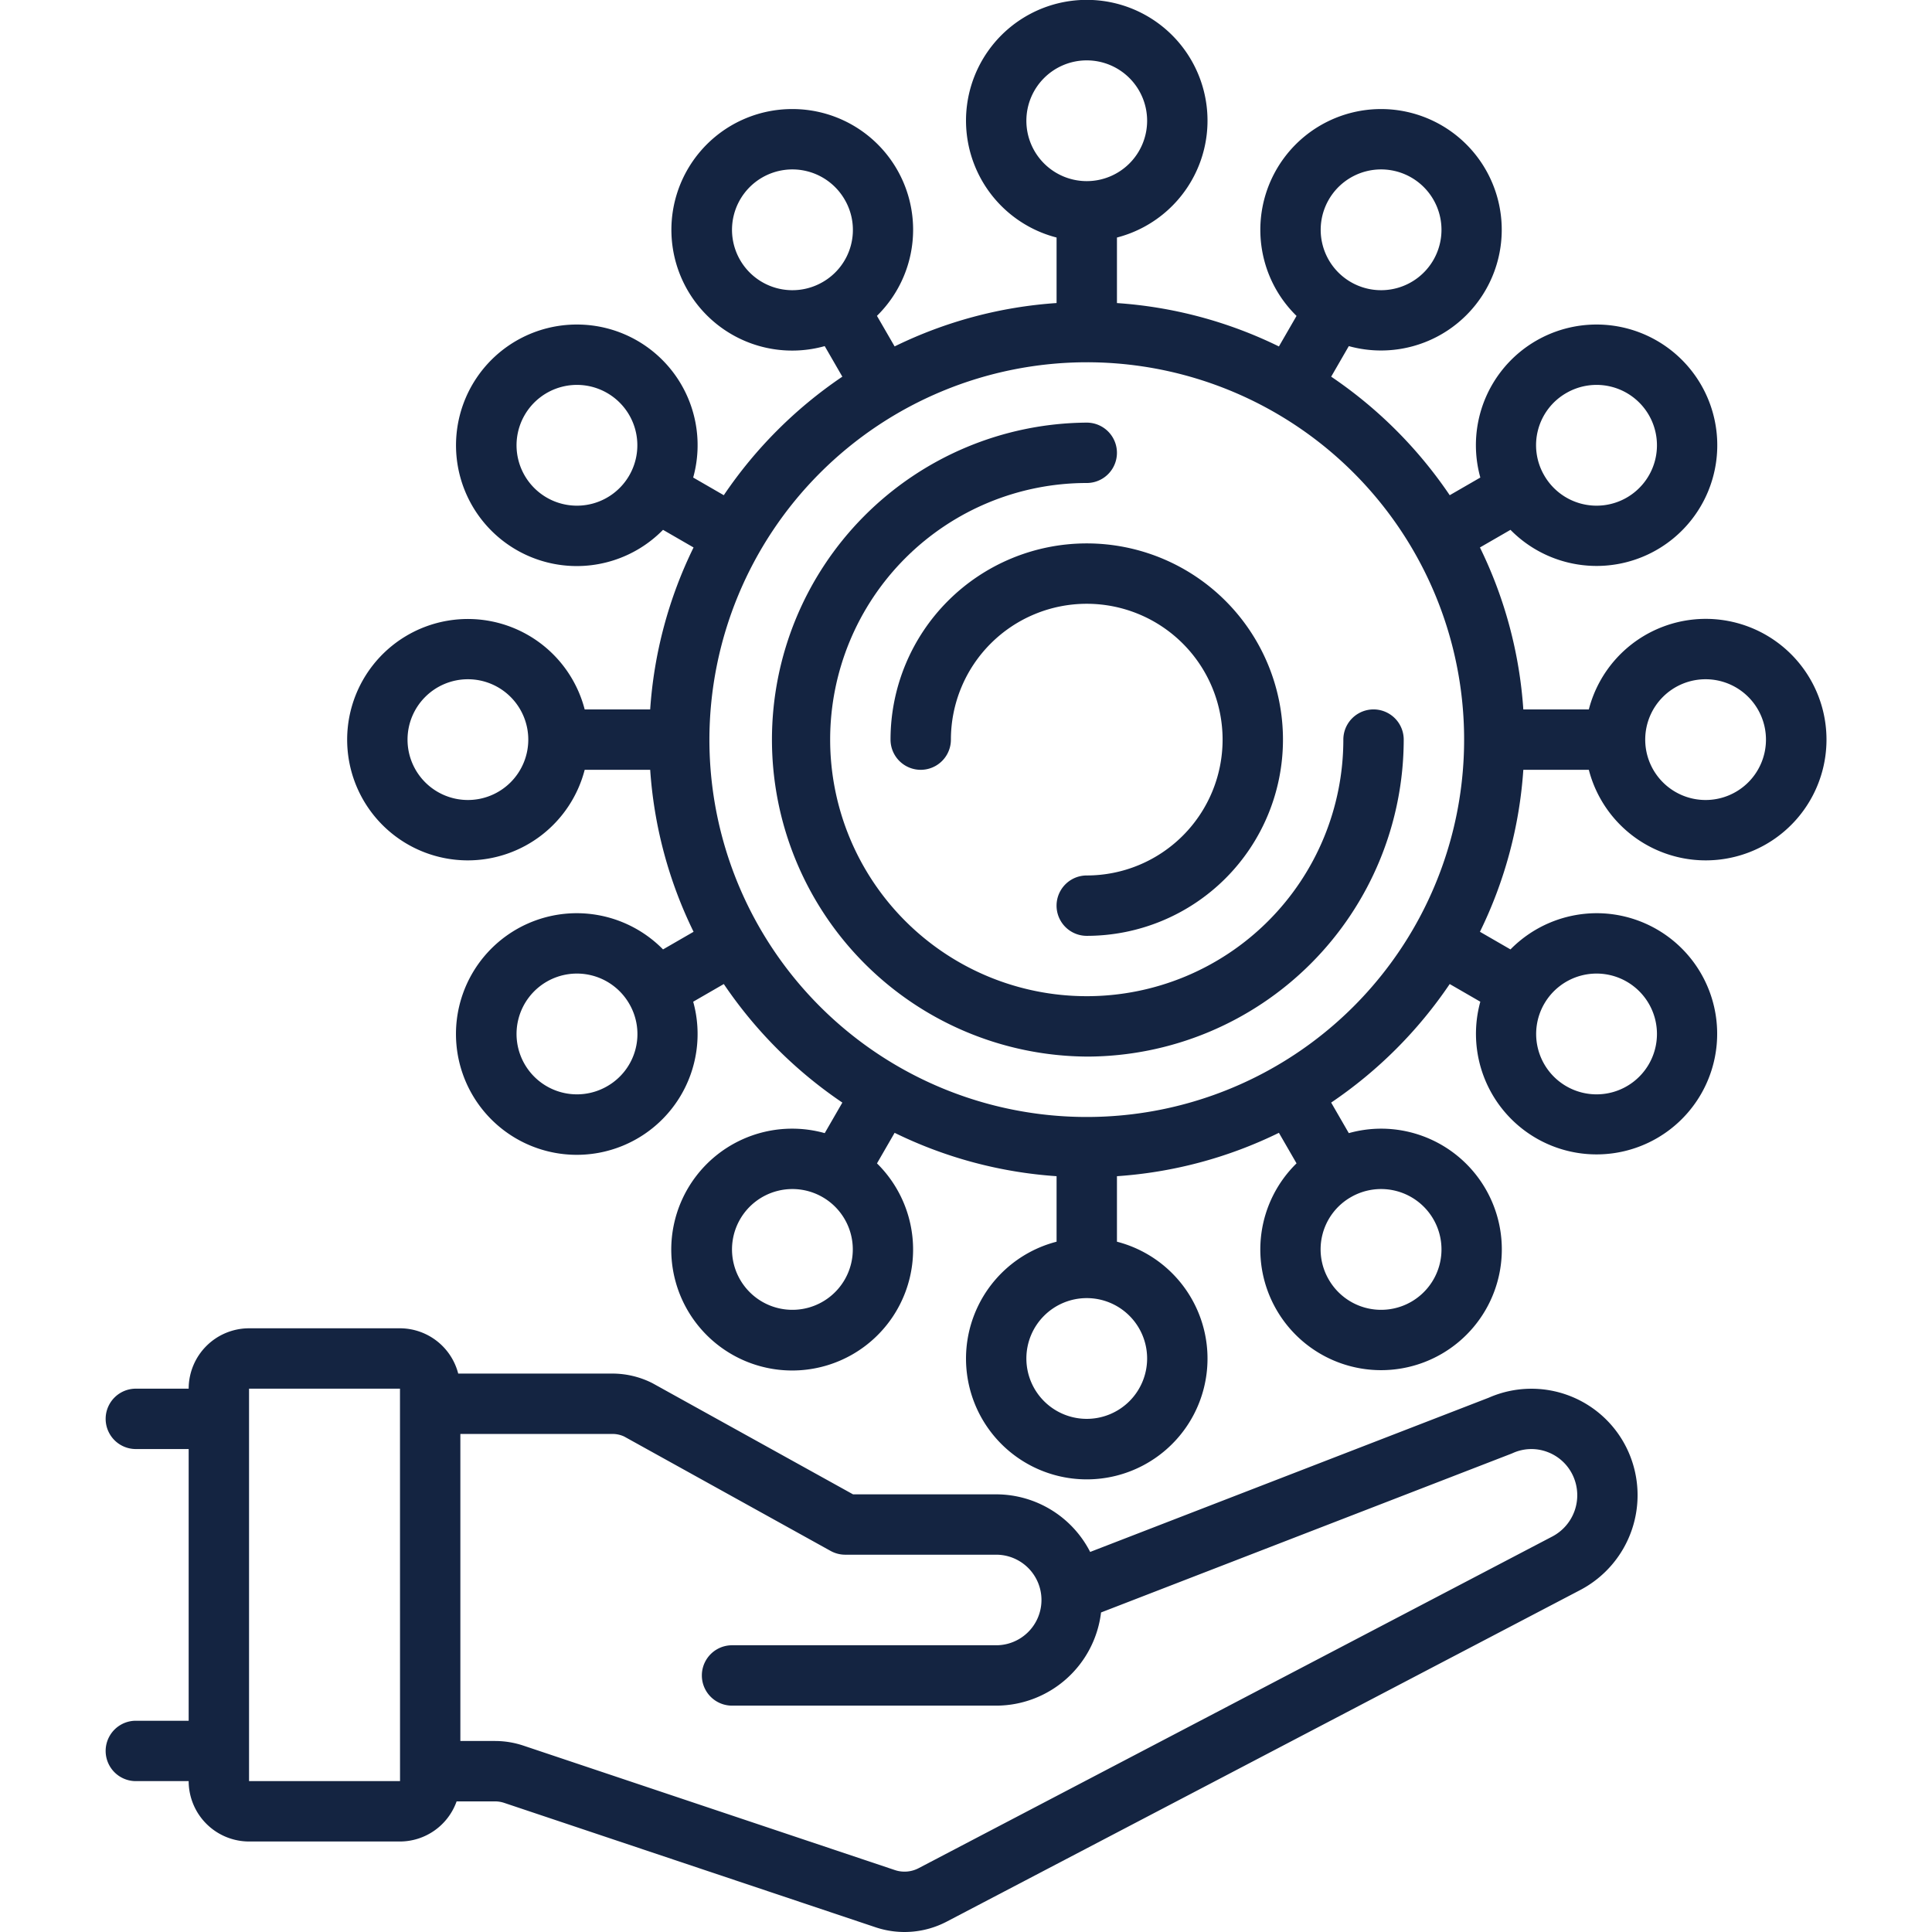 <?xml version="1.0"?>
<svg xmlns="http://www.w3.org/2000/svg" data-name="Layer 1" height="128" id="Layer_1" viewBox="0 0 128 128" width="128" fill="#142441"><title/><path d="M9,114.004a2,2,0,0,0,0,4h3.5a4.005,4.005,0,0,0,4,4h10a3.994,3.994,0,0,0,3.752-2.658h2.538a1.953,1.953,0,0,1,.622.102L58.023,127.692a6.03,6.03,0,0,0,4.688-.374l41.992-21.979A7.097,7.097,0,0,0,107.894,96.204a7.028,7.028,0,0,0-9.262-3.602L72.226,102.82a7.002,7.002,0,0,0-6.226-3.816H56.517L43.235,91.644a5.873,5.873,0,0,0-2.66-.641H30.358a3.996,3.996,0,0,0-3.858-3h-10a4.005,4.005,0,0,0-4,4h-3.5a2,2,0,0,0,0,4h3.5v18.001Zm21.5-19.001H40.575a1.817,1.817,0,0,1,.78.171l13.676,7.579a2.002,2.002,0,0,0,.969.25h10a3,3,0,0,1,0,6h-17.5a2,2,0,0,0,0,4h17.5A7.007,7.007,0,0,0,72.947,106.83l27.175-10.516c.034-.013.067-.027.1-.042a2.995,2.995,0,0,1,2.318-.067,3.029,3.029,0,0,1,1.697,1.617,3.087,3.087,0,0,1-1.388,3.973L60.856,123.774a2.012,2.012,0,0,1-1.562.125L34.682,115.654a5.952,5.952,0,0,0-1.892-.309H30.5Zm-14-3h10L26.503,118.004H16.5Z"/><path d="M31,57.002a8.007,8.007,0,0,0,7.737-6h4.34a28.782,28.782,0,0,0,2.874,10.731l-2.023,1.168a8.025,8.025,0,0,0-5.706-2.399h-0a8.004,8.004,0,1,0,7.704,5.864l2.028-1.171a29.238,29.238,0,0,0,7.854,7.854l-1.168,2.024a7.973,7.973,0,0,0-2.135-.296h-0a8.011,8.011,0,1,0,5.597,2.3l1.169-2.025a28.781,28.781,0,0,0,10.73,2.874v4.34a8,8,0,1,0,4,0V77.926a28.781,28.781,0,0,0,10.73-2.874l1.168,2.023A7.983,7.983,0,0,0,84.572,86.778a8,8,0,1,0,6.925-12.001h-0a7.978,7.978,0,0,0-2.135.296L88.193,73.049a29.238,29.238,0,0,0,7.854-7.854l2.028,1.171a7.99,7.99,0,1,0,7.704-5.864h-0a8.026,8.026,0,0,0-5.706,2.399l-2.023-1.168a28.782,28.782,0,0,0,2.874-10.731h4.34a8,8,0,1,0,0-4h-4.34a28.783,28.783,0,0,0-2.874-10.731l2.023-1.168a7.997,7.997,0,1,0,5.699-13.602h-0a7.992,7.992,0,0,0-7.696,10.137l-2.028,1.171a29.238,29.238,0,0,0-7.854-7.854l1.168-2.024A7.998,7.998,0,1,0,91.504,7.225h-0a8.001,8.001,0,0,0-7.731,10.072,7.944,7.944,0,0,0,2.126,3.633l-1.168,2.023a28.78,28.78,0,0,0-10.73-2.874V15.737a8,8,0,1,0-4,0v4.34a28.78,28.78,0,0,0-10.73,2.874L58.1,20.926A7.994,7.994,0,0,0,52.496,7.225h-0a8.001,8.001,0,1,0,2.143,15.706l1.168,2.024a29.238,29.238,0,0,0-7.854,7.854l-2.028-1.171a7.992,7.992,0,0,0-7.696-10.137H38.229a8.001,8.001,0,1,0,5.698,13.602l2.023,1.168a28.782,28.782,0,0,0-2.874,10.731H38.737A7.996,7.996,0,1,0,31,57.002Zm9.225,14.965a4.001,4.001,0,1,1,1.464-5.464A3.982,3.982,0,0,1,40.225,71.967Zm62.086-5.464a4.001,4.001,0,1,1,1.464,5.464A3.999,3.999,0,0,1,102.311,66.502ZM113,45.002a4,4,0,1,1-4,4A4,4,0,0,1,113,45.002Zm-9.225-18.965a4.001,4.001,0,1,1-1.464,5.464A3.982,3.982,0,0,1,103.775,26.037ZM41.689,31.501A4.001,4.001,0,1,1,40.225,26.037,3.998,3.998,0,0,1,41.689,31.501Zm14.275,53.277A4.001,4.001,0,1,1,54.5,79.314,3.999,3.999,0,0,1,55.964,84.778ZM76,90.003a4,4,0,1,1-4-4A4,4,0,0,1,76,90.003ZM89.5,79.314a4.001,4.001,0,1,1-1.464,5.464A3.983,3.983,0,0,1,89.5,79.314ZM88.036,13.225A4.001,4.001,0,1,1,89.5,18.69,3.999,3.999,0,0,1,88.036,13.225ZM68,8a4,4,0,1,1,4,4A4,4,0,0,1,68,8ZM54.5,18.69a4.001,4.001,0,1,1,1.464-5.464A3.982,3.982,0,0,1,54.5,18.69Zm17.5,5.311a25.001,25.001,0,1,1-25,25.001A25.029,25.029,0,0,1,72,24.001ZM31,45.002a4,4,0,1,1-4,4A4,4,0,0,1,31,45.002Z"/><path d="M72,70.002a21.024,21.024,0,0,0,21-21.001,2,2,0,1,0-4,0,17,17,0,1,1-17-17.001,2,2,0,0,0,0-4,21.001,21.001,0,0,0,0,42.001Z"/><path d="M59,49.002a2,2,0,1,0,4,0,9,9,0,1,1,9,9,2,2,0,0,0,0,4,13,13,0,1,0-13-13Z"/></svg>
